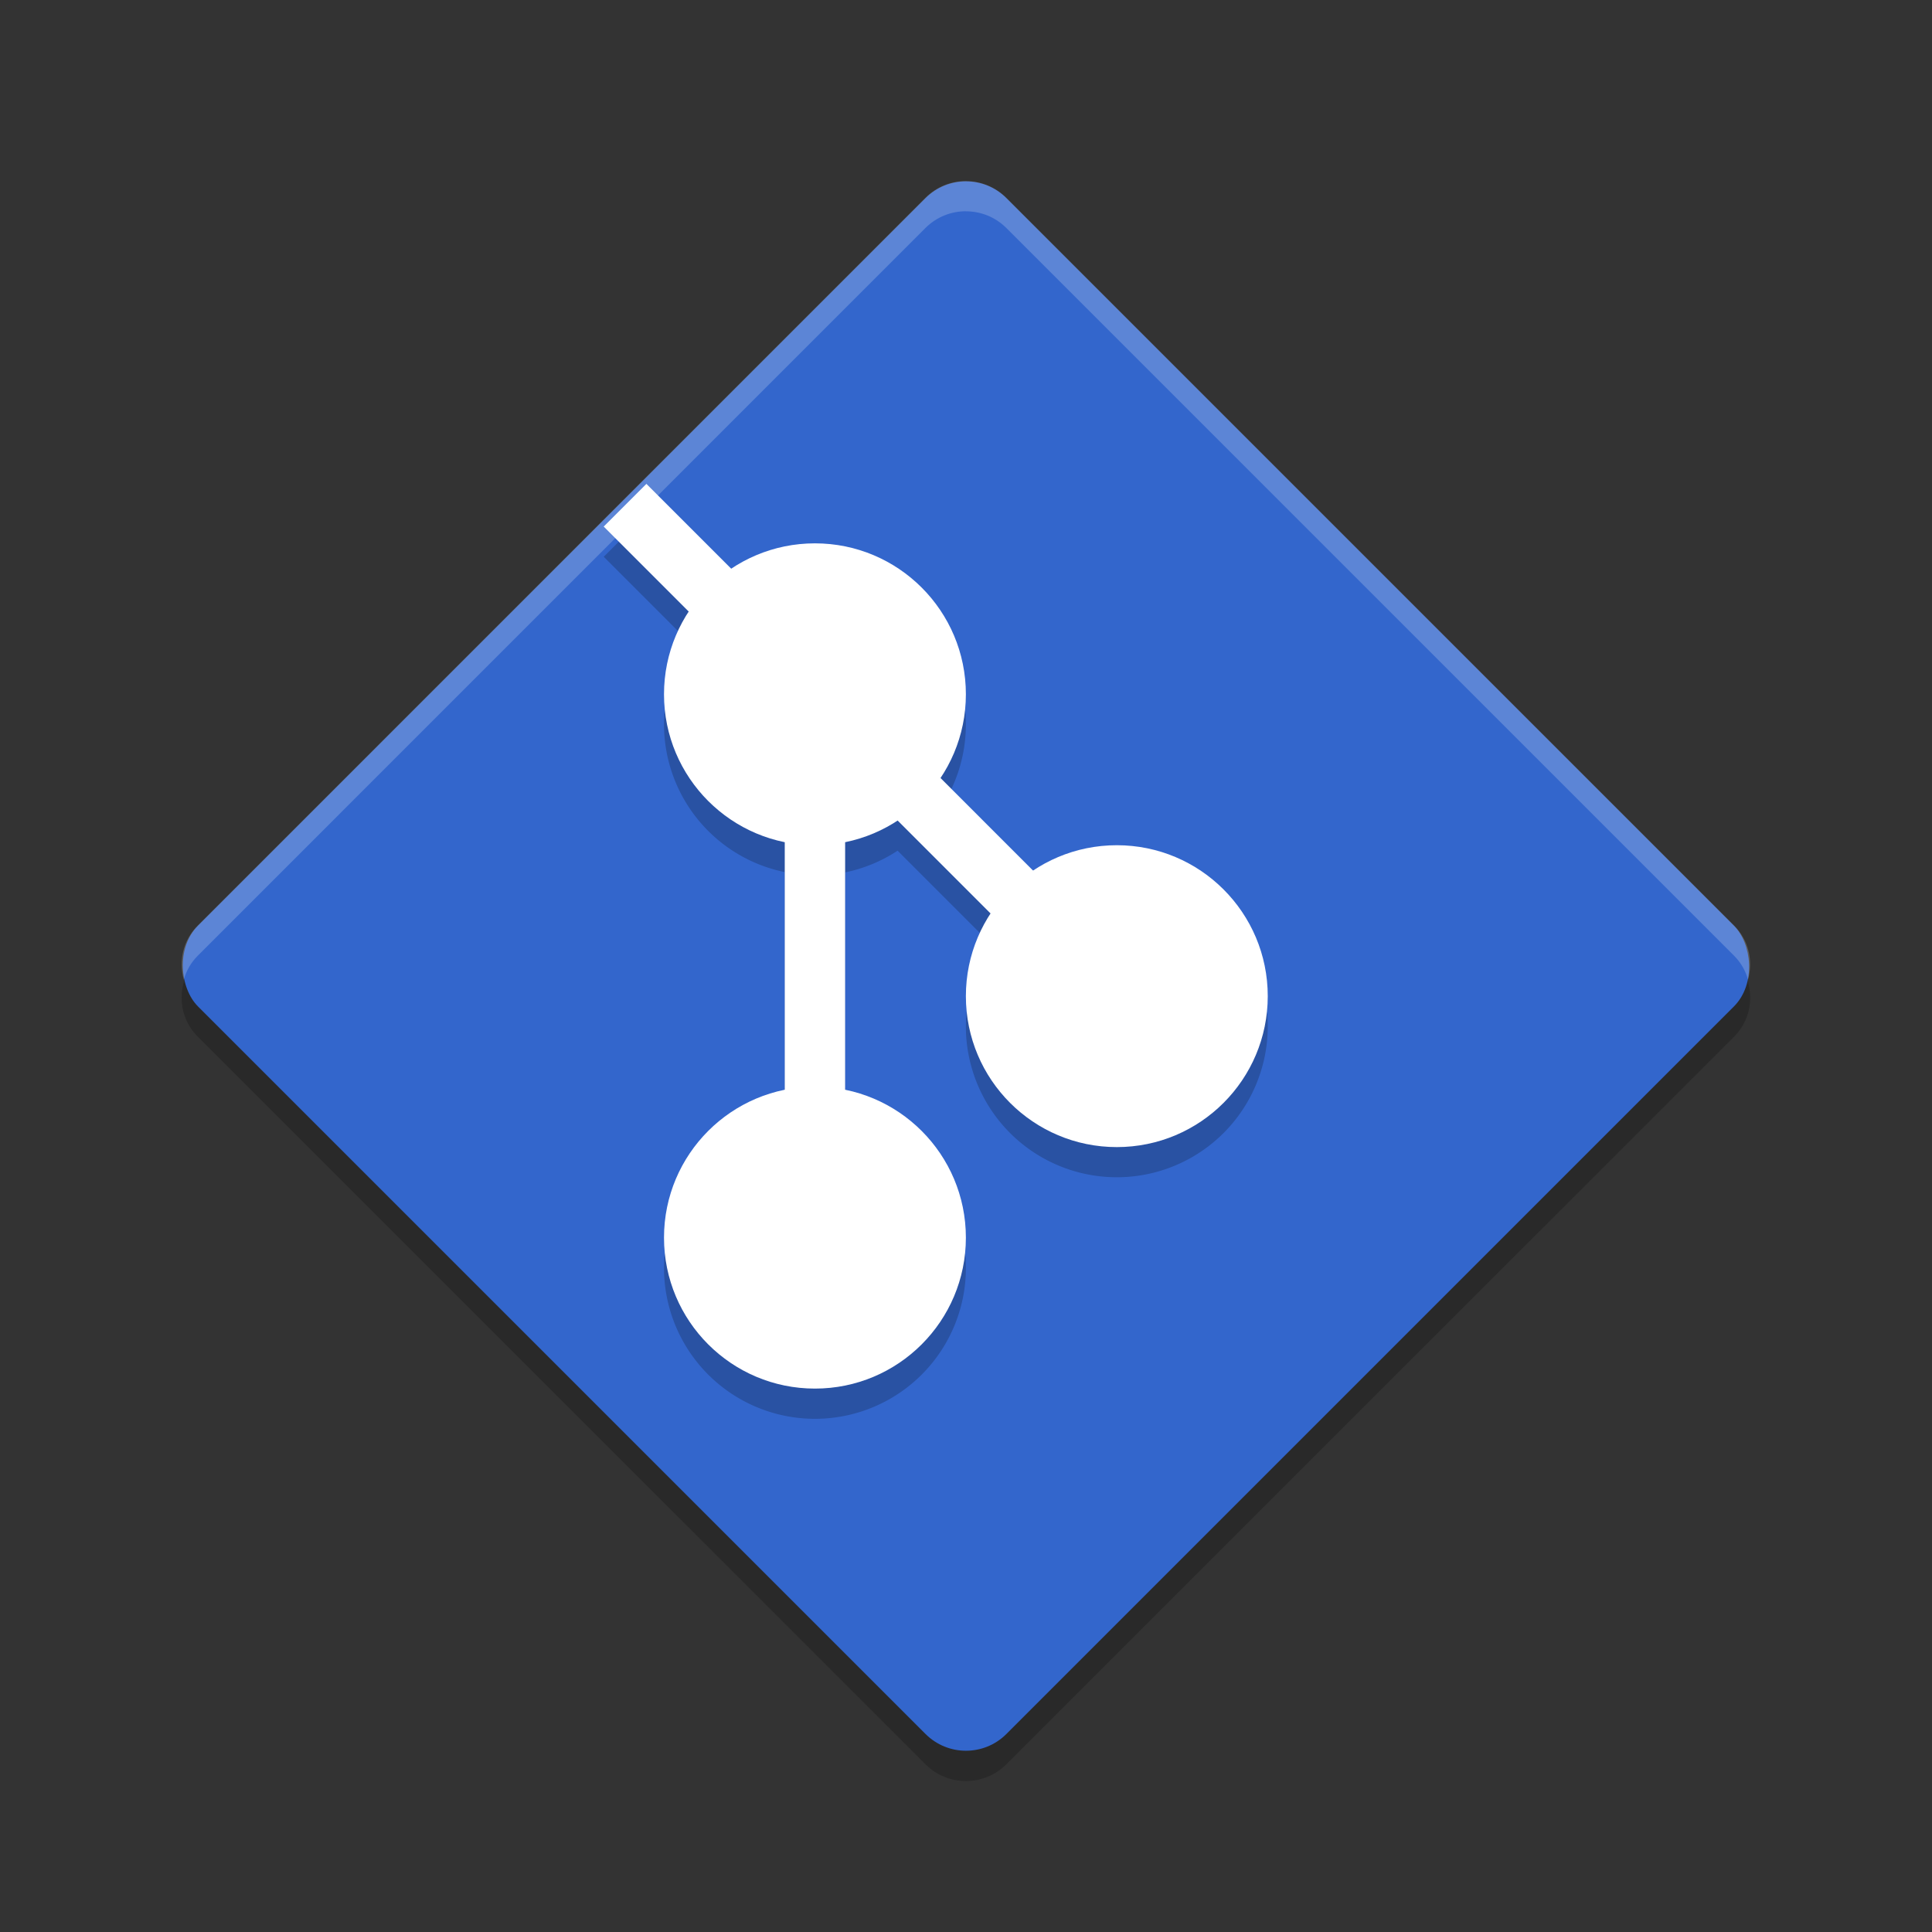 <svg xmlns="http://www.w3.org/2000/svg" height="64" width="64" version="1">
 <rect width="100%" height="100%" fill="#333333" stroke="none"/>
 <path style="opacity:.2" d="m6.328 32.001c-0.469 0.734-0.419 1.698 0.223 2.34l24.106 24.102c0.742 0.742 1.938 0.742 2.68 0l24.107-24.102c0.642-0.642 0.69-1.606 0.222-2.34-0.074 0.114-0.122 0.24-0.222 0.34l-24.106 24.106c-0.742 0.742-1.938 0.742-2.68 0l-24.106-24.106c-0.1-0.1-0.149-0.226-0.223-0.34z"/>
 <rect ry="1.894" style="fill:#36c" rx="1.894" transform="matrix(.707 -.707 -.707 -.707 0 0)" height="37.876" width="37.876" y="-64.2" x="-18.94"/>
 <path style="color:#000000;opacity:.2" d="m21.414 17.03-1.414 1.414 2.816 2.816a5 5 0 0 0 -0.82 2.738 5 5 0 0 0 4 4.891v8.211a5 5 0 0 0 -4 4.9 5 5 0 0 0 5 5 5 5 0 0 0 5.001 -5 5 5 0 0 0 -4.001 -4.89v-8.211a5 5 0 0 0 1.738 -0.719l3.082 3.082a5 5 0 0 0 -0.82 2.736 5 5 0 0 0 5 5 5 5 0 0 0 5 -5 5 5 0 0 0 -5 -5 5 5 0 0 0 -2.77 0.844l-3.07-3.07a5 5 0 0 0 0.84 -2.774 5 5 0 0 0 -5 -5 5 5 0 0 0 -2.77 0.844l-2.812-2.812z"/>
 <path style="stroke:#fff;stroke-width:2;fill:none" d="m20.706 16.736 14.562 14.564"/>
 <path style="stroke:#fff;stroke-width:2;fill:none" d="m26.996 22.043v15.956"/>
 <circle style="fill:#fff" cx="36.996" r="5" cy="32.999"/>
 <circle style="fill:#fff" cx="26.996" r="5" cy="40.999"/>
 <circle style="fill:#fff" cx="26.996" r="5" cy="22.999"/>
 <path style="opacity:.2;fill:#fff" d="m31.996 5.998c-0.484 0-0.968 0.184-1.34 0.555l-24.105 24.107c-0.492 0.492-0.634 1.171-0.463 1.793 0.081-0.289 0.232-0.562 0.463-0.793l24.105-24.107c0.372-0.371 0.856-0.555 1.34-0.555v0.002c0.484 0 0.968 0.182 1.34 0.553l24.107 24.107c0.232 0.231 0.382 0.504 0.463 0.793 0.17-0.621 0.029-1.301-0.463-1.793l-24.107-24.105c-0.372-0.37-0.856-0.555-1.34-0.555v-0.002z"/>
</svg>
